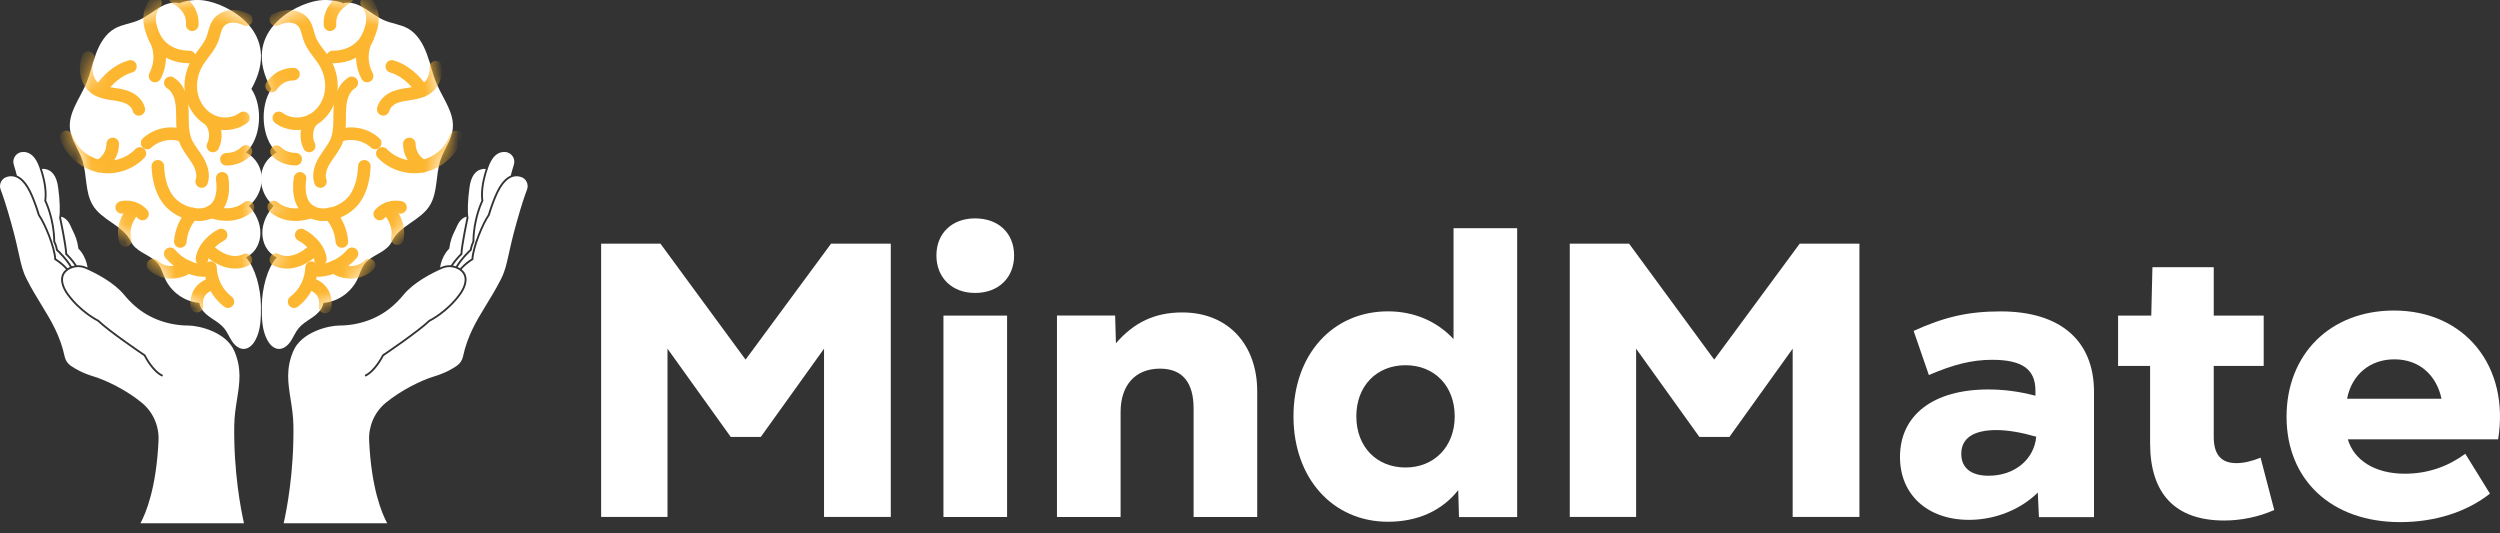 <svg width="150" height="32" viewBox="0 0 150 32" fill="none" xmlns="http://www.w3.org/2000/svg">
<rect x="0" y="0" width="150" height="32" fill="#333333" stroke="none"/>
<path d="M144.009 31.327C139.863 31.327 137.193 28.774 137.193 25.003C137.193 21.255 139.816 18.632 143.634 18.632C147.92 18.632 150.591 22.005 149.888 26.361H140.87C141.245 27.626 142.51 28.423 144.29 28.423C145.695 28.423 146.89 27.978 147.92 27.228L149.396 29.617C148.038 30.695 146.14 31.327 144.009 31.327ZM140.824 23.925H146.492C146.187 22.52 145.18 21.56 143.658 21.56C142.205 21.56 141.105 22.473 140.824 23.925Z" fill="white"/>
<path d="M133.456 31.231C130.505 31.231 129.006 29.615 129.006 26.594V21.956H127.085V18.935H129.076L129.146 16.03H132.824V18.935H135.822V21.956H132.824V26.219C132.824 27.273 133.269 27.788 134.182 27.788C134.627 27.788 135.119 27.671 135.634 27.46L136.454 30.599C135.517 31.021 134.44 31.231 133.456 31.231Z" fill="white"/>
<path d="M118.144 31.191C115.638 31.191 113.999 29.669 113.999 27.42C113.999 24.891 116.013 23.368 119.292 23.368C120.229 23.368 121.142 23.485 122.126 23.743V23.438C122.126 22.15 121.33 21.588 119.526 21.588C118.261 21.588 117.161 21.893 115.732 22.502L114.818 19.855C116.669 19.012 118.098 18.684 120.042 18.684C123.625 18.684 125.64 20.44 125.64 23.509V31.027H122.337L122.267 29.552C121.283 30.535 119.76 31.191 118.144 31.191ZM117.676 27.233C117.676 28.053 118.238 28.544 119.315 28.544C120.908 28.544 122.056 27.537 122.173 26.202C121.283 25.945 120.463 25.804 119.784 25.804C118.402 25.804 117.676 26.296 117.676 27.233Z" fill="white"/>
<path d="M101.962 26.215L98.167 20.922V31.017H94.186V14.621H97.746L102.852 21.577L107.981 14.621H111.565V31.017H107.56V20.922L103.765 26.215H101.962Z" fill="white"/>
<path d="M83.277 31.305C79.975 31.305 77.609 28.705 77.609 24.981C77.609 21.257 79.975 18.681 83.277 18.681C84.87 18.681 86.229 19.29 87.212 20.344V13.692H91.03V31.024H87.54L87.493 29.408C86.533 30.626 85.081 31.305 83.277 31.305ZM81.38 24.981C81.38 26.808 82.598 28.05 84.331 28.05C86.041 28.05 87.283 26.808 87.283 24.981C87.283 23.154 86.065 21.913 84.331 21.913C82.598 21.913 81.38 23.154 81.38 24.981Z" fill="white"/>
<path d="M63.418 31.019V18.933H66.908L66.955 20.596C68.032 19.355 69.273 18.746 70.936 18.746C73.724 18.746 75.433 20.713 75.433 23.477V31.019H71.616V24.508C71.616 22.962 70.96 22.119 69.601 22.119C68.102 22.119 67.236 23.126 67.236 24.718V31.019H63.418Z" fill="white"/>
<path d="M56.607 31.021V18.935H60.425V31.021H56.607ZM56.185 15.328C56.185 13.993 57.122 13.103 58.504 13.103C59.91 13.103 60.846 13.993 60.846 15.328C60.846 16.663 59.91 17.577 58.504 17.577C57.122 17.577 56.185 16.663 56.185 15.328Z" fill="white"/>
<path d="M43.844 26.215L40.05 20.922V31.017H36.068V14.621H39.628L44.734 21.577L49.863 14.621H53.447V31.017H49.442V20.922L45.647 26.215H43.844Z" fill="white"/>
<path d="M26.215 5.062C26.058 4.699 25.949 4.318 25.836 3.938C25.816 3.837 25.788 3.739 25.749 3.648L25.748 3.649C25.704 3.506 25.658 3.365 25.606 3.226C25.381 2.621 25.034 2.027 24.482 1.713C24.034 1.459 23.5 1.417 23.03 1.208C22.622 1.025 22.263 0.739 21.883 0.501C21.863 0.489 21.843 0.477 21.823 0.465L21.823 0.464V0.464C21.475 0.257 21.074 0.108 20.685 0.177L20.692 0.166C20.683 0.171 20.673 0.177 20.664 0.182C20.648 0.185 20.633 0.188 20.617 0.191L20.62 0.206C20.604 0.215 20.587 0.224 20.571 0.234L20.601 0.198C20.17 0.009 19.58 -0.038 19.117 0.028C17.65 0.238 14.388 1.957 16.28 5.334L16.282 5.332C15.574 6.382 15.677 8.302 16.61 9.145C15.313 9.852 15.434 11.535 16.414 12.34L16.375 12.403C15.34 13.619 15.684 15.017 16.605 15.436L16.582 15.48C16.055 16.05 15.715 17.294 15.708 18.365C15.704 19.064 15.709 19.798 16.041 20.408C16.183 20.67 16.414 20.915 16.704 20.935C17.005 20.957 17.271 20.73 17.441 20.476C17.611 20.222 17.723 19.927 17.918 19.691C18.305 19.221 18.975 19.037 19.283 18.509C19.343 18.405 19.385 18.292 19.409 18.175L19.442 18.17C20.301 18.091 21.098 17.517 21.463 16.717C21.596 16.425 21.677 16.103 21.868 15.847C22.259 15.323 23.016 15.199 23.402 14.671C23.448 14.609 23.486 14.543 23.519 14.473L23.519 14.473C23.996 13.51 25.272 13.219 25.811 12.29C26.264 11.509 26.14 10.522 26.411 9.656C26.523 9.295 26.716 8.96 26.88 8.618C26.939 8.506 26.99 8.39 27.031 8.27L27.031 8.27C27.096 8.098 27.145 7.921 27.165 7.736C27.27 6.78 26.596 5.943 26.215 5.062Z" fill="white"/>
<path d="M14.782 15.48L14.763 15.434C15.681 15.012 16.022 13.617 14.989 12.403L14.908 12.374C15.926 11.582 16.069 9.862 14.754 9.145C15.687 8.302 15.79 6.381 15.082 5.332L15.084 5.334C16.976 1.957 13.714 0.238 12.247 0.028C11.784 -0.038 11.194 0.009 10.763 0.198L10.793 0.234C10.777 0.225 10.76 0.215 10.744 0.206L10.746 0.191C10.731 0.188 10.715 0.185 10.7 0.182C10.69 0.177 10.681 0.171 10.672 0.167L10.679 0.178C10.29 0.108 9.889 0.257 9.541 0.465C9.541 0.465 9.541 0.465 9.541 0.465C9.521 0.477 9.501 0.489 9.481 0.501C9.101 0.74 8.742 1.025 8.333 1.208C7.864 1.418 7.33 1.459 6.882 1.714C6.33 2.027 5.982 2.621 5.758 3.226C5.706 3.365 5.66 3.507 5.615 3.649L5.615 3.648C5.576 3.739 5.548 3.837 5.528 3.938C5.415 4.318 5.306 4.699 5.149 5.062C4.768 5.943 4.094 6.78 4.198 7.736C4.219 7.922 4.268 8.098 4.333 8.27L4.332 8.27C4.373 8.39 4.425 8.506 4.484 8.618C4.648 8.96 4.84 9.295 4.953 9.656C5.223 10.523 5.1 11.509 5.553 12.29C6.092 13.219 7.368 13.51 7.845 14.473L7.845 14.473C7.877 14.543 7.916 14.609 7.961 14.671C8.348 15.199 9.104 15.323 9.496 15.847C9.687 16.103 9.768 16.425 9.901 16.717C10.265 17.517 11.063 18.091 11.921 18.17L11.955 18.175C11.979 18.293 12.021 18.406 12.081 18.509C12.388 19.037 13.059 19.221 13.446 19.691C13.64 19.927 13.752 20.222 13.922 20.476C14.093 20.731 14.359 20.957 14.659 20.935C14.95 20.915 15.18 20.67 15.322 20.408C15.655 19.798 15.659 19.064 15.655 18.365C15.649 17.294 15.309 16.05 14.782 15.48Z" fill="white"/>
<mask id="mask0_201_13" style="mask-type:luminance" maskUnits="userSpaceOnUse" x="4" y="0" width="24" height="21">
<path d="M27.162 7.736C27.142 7.922 27.092 8.098 27.027 8.27L27.028 8.27C26.987 8.39 26.935 8.506 26.877 8.618C26.713 8.96 26.52 9.295 26.407 9.656C26.137 10.523 26.26 11.509 25.807 12.29C25.269 13.219 23.992 13.51 23.515 14.473L23.515 14.473C23.483 14.543 23.444 14.609 23.399 14.671C23.012 15.199 22.256 15.323 21.864 15.847C21.673 16.103 21.592 16.425 21.459 16.717C21.095 17.517 20.298 18.091 19.439 18.17L19.405 18.175C19.381 18.292 19.339 18.405 19.279 18.509C18.972 19.037 18.301 19.221 17.914 19.691C17.72 19.927 17.608 20.222 17.438 20.476C17.267 20.731 17.002 20.957 16.701 20.936C16.41 20.915 16.18 20.67 16.038 20.409C15.705 19.798 15.701 19.064 15.705 18.365C15.711 17.294 16.051 16.05 16.579 15.48L16.602 15.436C15.681 15.018 15.337 13.619 16.372 12.403L16.411 12.34C15.431 11.535 15.31 9.853 16.607 9.145C15.674 8.302 15.57 6.382 16.278 5.332L16.276 5.334C14.385 1.957 17.646 0.238 19.113 0.028C19.577 -0.038 20.166 0.009 20.598 0.198L20.567 0.234C20.584 0.225 20.6 0.215 20.617 0.206L20.614 0.191C20.629 0.188 20.645 0.185 20.661 0.182C20.67 0.177 20.679 0.171 20.688 0.167L20.681 0.178C21.07 0.108 21.472 0.257 21.819 0.465V0.464C21.819 0.465 21.819 0.465 21.819 0.465C21.839 0.477 21.859 0.489 21.879 0.501C22.259 0.74 22.618 1.025 23.027 1.208C23.496 1.417 24.03 1.459 24.479 1.713C25.031 2.027 25.378 2.621 25.602 3.226C25.654 3.365 25.701 3.507 25.745 3.649L25.745 3.648C25.784 3.739 25.813 3.837 25.833 3.938C25.945 4.318 26.054 4.699 26.211 5.062C26.593 5.943 27.266 6.78 27.162 7.736ZM14.777 15.48L14.759 15.434C15.677 15.012 16.018 13.617 14.985 12.403L14.903 12.374C15.922 11.582 16.064 9.862 14.749 9.145C15.683 8.302 15.786 6.381 15.078 5.332L15.08 5.334C16.971 1.957 13.71 0.238 12.243 0.028C11.78 -0.038 11.19 0.009 10.758 0.198L10.789 0.234C10.773 0.225 10.756 0.215 10.739 0.206L10.742 0.191C10.727 0.188 10.711 0.185 10.696 0.182C10.686 0.177 10.677 0.171 10.668 0.167L10.675 0.178C10.286 0.108 9.884 0.257 9.537 0.465V0.465C9.537 0.465 9.537 0.465 9.537 0.465C9.517 0.477 9.497 0.489 9.477 0.501C9.097 0.74 8.738 1.025 8.329 1.208C7.86 1.418 7.326 1.459 6.878 1.714C6.325 2.027 5.978 2.621 5.754 3.226C5.702 3.365 5.655 3.507 5.611 3.649L5.611 3.648C5.572 3.739 5.543 3.837 5.523 3.938C5.411 4.318 5.302 4.699 5.145 5.062C4.764 5.943 4.09 6.78 4.194 7.736C4.215 7.922 4.264 8.098 4.329 8.27L4.328 8.27C4.369 8.39 4.421 8.506 4.48 8.618C4.643 8.96 4.836 9.295 4.949 9.656C5.219 10.523 5.096 11.509 5.549 12.29C6.087 13.219 7.364 13.51 7.841 14.473L7.841 14.473C7.873 14.543 7.912 14.609 7.957 14.671C8.343 15.199 9.1 15.323 9.492 15.847C9.683 16.103 9.764 16.425 9.897 16.717C10.261 17.517 11.059 18.091 11.917 18.17L11.951 18.175C11.975 18.293 12.017 18.406 12.077 18.509C12.384 19.037 13.055 19.221 13.442 19.691C13.636 19.927 13.748 20.222 13.918 20.476C14.089 20.731 14.354 20.957 14.655 20.935C14.946 20.915 15.176 20.67 15.318 20.408C15.651 19.798 15.655 19.064 15.651 18.365C15.645 17.294 15.305 16.05 14.777 15.48Z" fill="white"/>
</mask>
<g mask="url(#mask0_201_13)">
<path d="M16.424 12.424C16.956 12.86 17.733 13.046 18.672 12.703" stroke="#FDB62F" stroke-width="0.754" stroke-miterlimit="10" stroke-linecap="round" stroke-linejoin="round"/>
<path d="M16.553 15.578C17.158 15.89 18.027 15.779 18.926 14.907" stroke="#FDB62F" stroke-width="0.754" stroke-miterlimit="10" stroke-linecap="round" stroke-linejoin="round"/>
<path d="M16.589 9.1C16.888 9.38 17.271 9.551 17.741 9.551" stroke="#FDB62F" stroke-width="0.754" stroke-miterlimit="10" stroke-linecap="round" stroke-linejoin="round"/>
<path d="M17.608 4.449C17.034 4.449 16.596 4.732 16.295 5.165" stroke="#FDB62F" stroke-width="0.754" stroke-miterlimit="10" stroke-linecap="round" stroke-linejoin="round"/>
<path d="M16.553 1.176C16.83 1.048 17.133 0.962 17.437 0.982C17.741 1.002 18.046 1.139 18.231 1.388C18.432 1.66 18.465 2.021 18.585 2.34C18.78 2.86 19.2 3.255 19.486 3.729C19.837 4.313 19.978 5.035 19.83 5.702C19.682 6.37 19.236 6.969 18.629 7.252C18.022 7.535 17.266 7.478 16.726 7.074" stroke="#FDB62F" stroke-width="0.754" stroke-miterlimit="10" stroke-linecap="round" stroke-linejoin="round"/>
<path d="M18.717 7.221C18.376 7.639 18.308 8.271 18.552 8.758" stroke="#FDB62F" stroke-width="0.754" stroke-miterlimit="10" stroke-linecap="round" stroke-linejoin="round"/>
<path d="M22.026 4.561C21.667 3.89 21.642 3.071 21.982 2.394C22.193 1.973 22.688 0.94 21.992 0.169" stroke="#FDB62F" stroke-width="0.754" stroke-miterlimit="10" stroke-linecap="round" stroke-linejoin="round"/>
<path d="M20.825 -0.136C20.527 0.019 20.256 0.235 20.065 0.516C19.874 0.796 19.767 1.143 19.801 1.485" stroke="#FDB62F" stroke-width="0.754" stroke-miterlimit="10" stroke-linecap="round" stroke-linejoin="round"/>
<path d="M22.043 2.285C21.595 3.059 20.839 3.413 19.96 3.42" stroke="#FDB62F" stroke-width="0.754" stroke-miterlimit="10" stroke-linecap="round" stroke-linejoin="round"/>
<path d="M21.107 4.97C20.762 5.18 20.553 5.572 20.462 5.974C20.371 6.375 20.382 6.793 20.379 7.206C20.375 7.618 20.355 8.04 20.207 8.423C20.042 8.851 19.731 9.199 19.49 9.587C19.249 9.976 19.075 10.459 19.227 10.893" stroke="#FDB62F" stroke-width="0.754" stroke-miterlimit="10" stroke-linecap="round" stroke-linejoin="round"/>
<path d="M22.511 8.578C21.924 8.033 21.028 7.869 20.296 8.17" stroke="#FDB62F" stroke-width="0.754" stroke-miterlimit="10" stroke-linecap="round" stroke-linejoin="round"/>
<path d="M22.995 6.56C23.08 6.207 23.389 5.951 23.72 5.822C24.052 5.693 24.411 5.665 24.761 5.604C25.111 5.544 25.47 5.442 25.732 5.198C26.029 4.92 26.173 4.463 26.158 4.025" stroke="#FDB62F" stroke-width="0.754" stroke-miterlimit="10" stroke-linecap="round" stroke-linejoin="round"/>
<path d="M23.507 3.984C24.228 4.188 24.91 4.77 25.314 5.417" stroke="#FDB62F" stroke-width="0.754" stroke-miterlimit="10" stroke-linecap="round" stroke-linejoin="round"/>
<path d="M19.505 18.421C19.557 18.165 19.525 17.89 19.409 17.656C19.238 17.31 18.886 17.065 18.509 17.029" stroke="#FDB62F" stroke-width="0.754" stroke-miterlimit="10" stroke-linecap="round" stroke-linejoin="round"/>
<path d="M18.692 16.059C18.673 16.856 18.275 17.633 17.647 18.1" stroke="#FDB62F" stroke-width="0.754" stroke-miterlimit="10" stroke-linecap="round" stroke-linejoin="round"/>
<path d="M23.839 14.319C23.888 14.093 23.886 13.853 23.839 13.626C23.755 13.219 23.538 12.85 23.274 12.533" stroke="#FDB62F" stroke-width="0.754" stroke-miterlimit="10" stroke-linecap="round" stroke-linejoin="round"/>
<path d="M22.144 15.904C21.891 16.154 21.53 16.307 21.179 16.336C20.828 16.365 20.294 16.265 20.063 16.004" stroke="#FDB62F" stroke-width="0.754" stroke-miterlimit="10" stroke-linecap="round" stroke-linejoin="round"/>
<path d="M21.12 15.227C20.626 15.815 19.895 16.187 19.139 16.234" stroke="#FDB62F" stroke-width="0.754" stroke-miterlimit="10" stroke-linecap="round" stroke-linejoin="round"/>
<path d="M18.002 10.701C17.594 13.568 20.421 13.214 21.313 11.89C21.686 11.337 21.838 10.651 21.86 9.977" stroke="#FDB62F" stroke-width="0.754" stroke-miterlimit="10" stroke-linecap="round" stroke-linejoin="round"/>
<path d="M19.795 12.832C20.206 13.281 20.464 13.876 20.513 14.489" stroke="#FDB62F" stroke-width="0.754" stroke-miterlimit="10" stroke-linecap="round" stroke-linejoin="round"/>
<path d="M22.784 12.841C23.083 12.5 23.578 12.343 24.029 12.444" stroke="#FDB62F" stroke-width="0.754" stroke-miterlimit="10" stroke-linecap="round" stroke-linejoin="round"/>
<path d="M26.993 8.919C26.608 9.437 26.038 9.815 25.418 9.957C24.541 10.156 23.571 9.862 22.939 9.204" stroke="#FDB62F" stroke-width="0.754" stroke-miterlimit="10" stroke-linecap="round" stroke-linejoin="round"/>
<path d="M27.359 8.217C27.272 8.471 27.145 8.708 26.986 8.922" stroke="#FDB62F" stroke-width="0.754" stroke-miterlimit="10" stroke-linecap="round" stroke-linejoin="round"/>
<path d="M25.389 9.967C24.897 9.733 24.559 9.191 24.56 8.635" stroke="#FDB62F" stroke-width="0.754" stroke-miterlimit="10" stroke-linecap="round" stroke-linejoin="round"/>
<path d="M18.073 14.101C18.392 14.261 18.666 14.497 18.888 14.775C19.047 14.972 19.203 15.287 19.225 15.545" stroke="#FDB62F" stroke-width="0.754" stroke-miterlimit="10" stroke-linecap="round" stroke-linejoin="round"/>
<path d="M14.882 12.435C14.351 12.858 13.582 13.034 12.656 12.695" stroke="#FDB62F" stroke-width="0.754" stroke-miterlimit="10" stroke-linecap="round" stroke-linejoin="round"/>
<path d="M14.754 15.589C14.15 15.887 13.292 15.768 12.403 14.907" stroke="#FDB62F" stroke-width="0.754" stroke-miterlimit="10" stroke-linecap="round" stroke-linejoin="round"/>
<path d="M14.758 9.084C14.456 9.376 14.066 9.555 13.585 9.555" stroke="#FDB62F" stroke-width="0.754" stroke-miterlimit="10" stroke-linecap="round" stroke-linejoin="round"/>
<path d="M14.778 1.176C14.501 1.048 14.198 0.962 13.894 0.982C13.59 1.002 13.285 1.139 13.1 1.388C12.899 1.66 12.866 2.021 12.746 2.34C12.55 2.86 12.131 3.255 11.845 3.729C11.494 4.313 11.353 5.035 11.501 5.702C11.649 6.37 12.095 6.969 12.702 7.252C13.309 7.535 14.065 7.478 14.605 7.074" stroke="#FDB62F" stroke-width="0.754" stroke-miterlimit="10" stroke-linecap="round" stroke-linejoin="round"/>
<path d="M12.61 7.221C12.951 7.639 13.018 8.271 12.775 8.758" stroke="#FDB62F" stroke-width="0.754" stroke-miterlimit="10" stroke-linecap="round" stroke-linejoin="round"/>
<path d="M9.3 4.561C9.659 3.89 9.684 3.071 9.344 2.394C9.133 1.973 8.638 0.94 9.334 0.169" stroke="#FDB62F" stroke-width="0.754" stroke-miterlimit="10" stroke-linecap="round" stroke-linejoin="round"/>
<path d="M10.509 -0.136C10.806 0.019 11.078 0.235 11.269 0.516C11.46 0.796 11.567 1.143 11.533 1.485" stroke="#FDB62F" stroke-width="0.754" stroke-miterlimit="10" stroke-linecap="round" stroke-linejoin="round"/>
<path d="M9.285 2.285C9.733 3.059 10.489 3.413 11.368 3.42" stroke="#FDB62F" stroke-width="0.754" stroke-miterlimit="10" stroke-linecap="round" stroke-linejoin="round"/>
<path d="M10.22 4.97C10.565 5.18 10.774 5.572 10.864 5.974C10.955 6.375 10.944 6.793 10.948 7.206C10.951 7.618 10.972 8.04 11.12 8.423C11.285 8.851 11.596 9.199 11.837 9.587C12.077 9.976 12.251 10.459 12.1 10.893" stroke="#FDB62F" stroke-width="0.754" stroke-miterlimit="10" stroke-linecap="round" stroke-linejoin="round"/>
<path d="M8.826 8.578C9.413 8.033 10.309 7.869 11.041 8.17" stroke="#FDB62F" stroke-width="0.754" stroke-miterlimit="10" stroke-linecap="round" stroke-linejoin="round"/>
<path d="M8.329 6.564C8.245 6.211 7.936 5.955 7.604 5.825C7.273 5.696 6.914 5.668 6.564 5.608C6.214 5.548 5.855 5.446 5.593 5.201C5.159 4.796 5.051 4.01 5.289 3.457" stroke="#FDB62F" stroke-width="0.754" stroke-miterlimit="10" stroke-linecap="round" stroke-linejoin="round"/>
<path d="M7.825 3.984C7.103 4.188 6.421 4.77 6.017 5.417" stroke="#FDB62F" stroke-width="0.754" stroke-miterlimit="10" stroke-linecap="round" stroke-linejoin="round"/>
<path d="M11.814 18.371C11.776 18.129 11.81 17.875 11.919 17.656C12.091 17.31 12.443 17.065 12.819 17.029" stroke="#FDB62F" stroke-width="0.754" stroke-miterlimit="10" stroke-linecap="round" stroke-linejoin="round"/>
<path d="M12.63 16.059C12.649 16.856 13.047 17.633 13.675 18.1" stroke="#FDB62F" stroke-width="0.754" stroke-miterlimit="10" stroke-linecap="round" stroke-linejoin="round"/>
<path d="M7.517 14.428C7.44 14.172 7.434 13.89 7.488 13.626C7.573 13.219 7.789 12.85 8.053 12.533" stroke="#FDB62F" stroke-width="0.754" stroke-miterlimit="10" stroke-linecap="round" stroke-linejoin="round"/>
<path d="M9.182 15.904C9.435 16.154 9.796 16.307 10.147 16.336C10.498 16.365 11.031 16.265 11.263 16.004" stroke="#FDB62F" stroke-width="0.754" stroke-miterlimit="10" stroke-linecap="round" stroke-linejoin="round"/>
<path d="M10.209 15.227C10.703 15.815 11.434 16.187 12.19 16.234" stroke="#FDB62F" stroke-width="0.754" stroke-miterlimit="10" stroke-linecap="round" stroke-linejoin="round"/>
<path d="M13.329 10.701C13.736 13.568 10.909 13.214 10.018 11.89C9.645 11.337 9.492 10.651 9.471 9.977" stroke="#FDB62F" stroke-width="0.754" stroke-miterlimit="10" stroke-linecap="round" stroke-linejoin="round"/>
<path d="M11.536 12.832C11.125 13.281 10.867 13.876 10.818 14.489" stroke="#FDB62F" stroke-width="0.754" stroke-miterlimit="10" stroke-linecap="round" stroke-linejoin="round"/>
<path d="M8.548 12.841C8.248 12.5 7.754 12.343 7.303 12.444" stroke="#FDB62F" stroke-width="0.754" stroke-miterlimit="10" stroke-linecap="round" stroke-linejoin="round"/>
<path d="M3.968 8.217C4.264 9.087 5.039 9.76 5.916 9.96C6.792 10.159 7.762 9.865 8.394 9.207" stroke="#FDB62F" stroke-width="0.754" stroke-miterlimit="10" stroke-linecap="round" stroke-linejoin="round"/>
<path d="M5.935 9.967C6.427 9.733 6.764 9.191 6.764 8.635" stroke="#FDB62F" stroke-width="0.754" stroke-miterlimit="10" stroke-linecap="round" stroke-linejoin="round"/>
<path d="M13.268 14.101C12.949 14.261 12.675 14.497 12.453 14.775C12.294 14.972 12.138 15.287 12.116 15.545" stroke="#FDB62F" stroke-width="0.754" stroke-miterlimit="10" stroke-linecap="round" stroke-linejoin="round"/>
</g>
<path d="M8.425 31.397H14.639C14.457 30.594 14.019 28.352 14.054 25.56C14.062 24.97 14.143 24.45 14.223 23.948C14.378 22.97 14.511 22.125 14.063 21.069C13.577 19.926 11.96 19.535 11.297 19.532C10.087 19.526 8.949 19.109 8.094 18.358C7.863 18.156 7.646 17.931 7.447 17.689C6.825 16.93 5.728 16.378 5.129 16.118C4.799 15.974 4.423 16.001 4.122 16.188C4.115 16.193 4.107 16.198 4.098 16.203C3.93 16.313 3.826 16.459 3.792 16.638C3.74 16.914 3.85 17.26 4.104 17.613C4.875 18.685 5.911 19.191 5.921 19.196L5.929 19.2L5.936 19.207C6.613 19.859 8.69 21.261 8.711 21.275L8.724 21.283L8.73 21.297C8.735 21.306 9.195 22.235 9.779 22.495L9.732 22.598C9.143 22.335 8.697 21.482 8.635 21.359C8.461 21.242 6.526 19.928 5.863 19.293C5.761 19.242 4.761 18.721 4.011 17.679C3.74 17.3 3.622 16.922 3.68 16.617C3.715 16.436 3.81 16.283 3.962 16.163C3.621 15.79 3.291 15.605 3.287 15.604L3.26 15.589L3.258 15.558C3.221 14.825 2.634 13.423 2.284 12.931L2.279 12.924L2.276 12.914C2.274 12.907 2.056 12.15 1.762 11.545C1.383 10.763 0.906 10.445 0.385 10.624C0.239 10.674 0.122 10.779 0.056 10.919C-0.012 11.062 -0.018 11.229 0.039 11.376C0.164 11.703 0.376 12.319 0.676 13.395C0.913 14.243 1.038 14.814 1.139 15.273C1.276 15.895 1.359 16.271 1.605 16.756C1.897 17.332 2.198 17.823 2.489 18.298C3.063 19.237 3.607 20.123 3.88 21.395C3.928 21.617 4.057 21.811 4.241 21.942C4.503 22.126 4.952 22.387 5.611 22.585C6.36 22.81 7.592 23.404 8.525 24.178C9.182 24.723 9.551 25.563 9.512 26.424C9.382 29.285 8.755 30.793 8.425 31.397ZM3.376 15.036L3.362 15.023L3.359 15.002C3.325 14.765 3.205 14.524 3.204 14.522L3.197 14.51V14.497C3.186 13.112 2.669 12.075 2.664 12.065L2.656 12.05L2.659 12.032C2.711 11.666 2.702 11.025 2.362 10.046C2.143 9.412 1.807 9.101 1.368 9.117C1.184 9.124 1.017 9.214 0.91 9.363C0.801 9.514 0.771 9.701 0.826 9.877C0.905 10.128 0.97 10.368 1.014 10.534C1.293 10.651 1.59 10.93 1.864 11.496C2.145 12.074 2.357 12.786 2.383 12.875C2.735 13.377 3.318 14.768 3.37 15.522C3.459 15.575 3.752 15.763 4.056 16.098C4.057 16.096 4.059 16.096 4.06 16.095C4.105 16.067 4.152 16.042 4.199 16.021C3.898 15.509 3.382 15.041 3.376 15.036ZM3.934 15.28L3.917 15.265L3.916 15.242C3.901 14.725 3.555 13.096 3.552 13.079L3.55 13.069L3.551 13.057C3.617 12.711 3.593 12.015 3.488 11.243C3.399 10.579 3.132 10.208 2.697 10.14C2.635 10.13 2.574 10.13 2.513 10.139C2.812 11.052 2.823 11.667 2.773 12.031C2.839 12.168 3.297 13.173 3.311 14.483C3.336 14.536 3.434 14.748 3.468 14.967C3.559 15.051 4.022 15.489 4.306 15.978C4.364 15.959 4.423 15.944 4.483 15.933C4.236 15.567 3.937 15.283 3.934 15.28ZM4.719 14.935L4.704 14.921L4.701 14.9C4.633 14.399 4.521 14.164 4.366 13.839C4.322 13.748 4.277 13.653 4.228 13.543C4.061 13.169 3.829 13.043 3.676 13C3.672 13.024 3.669 13.046 3.666 13.067C3.698 13.22 4.006 14.684 4.029 15.216C4.1 15.285 4.379 15.565 4.609 15.917C4.799 15.904 4.993 15.936 5.175 16.015C5.201 16.026 5.229 16.039 5.257 16.052C5.135 15.311 4.724 14.939 4.719 14.935Z" fill="white"/>
<path d="M31.603 10.919C31.537 10.779 31.42 10.674 31.274 10.624C30.752 10.446 30.276 10.763 29.897 11.545C29.603 12.15 29.385 12.907 29.383 12.914L29.38 12.924L29.375 12.931C29.025 13.423 28.438 14.825 28.401 15.558L28.399 15.589L28.372 15.604C28.368 15.606 28.037 15.79 27.696 16.163C27.849 16.284 27.944 16.436 27.978 16.617C28.037 16.923 27.919 17.3 27.648 17.679C26.897 18.721 25.898 19.242 25.796 19.293C25.133 19.928 23.198 21.242 23.024 21.359C22.962 21.482 22.515 22.335 21.927 22.598L21.88 22.495C22.464 22.235 22.924 21.306 22.929 21.297L22.935 21.283L22.947 21.275C22.968 21.261 25.046 19.859 25.723 19.207L25.729 19.2L25.737 19.196C25.748 19.191 26.785 18.684 27.555 17.614C27.808 17.26 27.919 16.914 27.866 16.638C27.832 16.459 27.729 16.313 27.558 16.202C27.552 16.198 27.544 16.194 27.535 16.188C27.364 16.081 27.167 16.026 26.968 16.026C26.82 16.026 26.671 16.056 26.53 16.118C25.931 16.378 24.834 16.93 24.211 17.689C24.013 17.931 23.796 18.156 23.565 18.358C22.71 19.109 21.572 19.526 20.362 19.532C19.699 19.535 18.081 19.927 17.596 21.069C17.148 22.125 17.281 22.97 17.436 23.948C17.515 24.45 17.597 24.97 17.605 25.561C17.64 28.352 17.202 30.594 17.02 31.397H23.233C22.904 30.793 22.277 29.285 22.147 26.424C22.108 25.563 22.477 24.723 23.133 24.178C24.067 23.404 25.299 22.81 26.048 22.585C26.706 22.387 27.156 22.126 27.417 21.942C27.602 21.811 27.73 21.617 27.779 21.395C28.052 20.123 28.596 19.237 29.17 18.298C29.461 17.823 29.762 17.332 30.054 16.756C30.3 16.271 30.382 15.895 30.519 15.273C30.62 14.814 30.746 14.243 30.983 13.395C31.283 12.319 31.495 11.703 31.62 11.376C31.677 11.229 31.671 11.062 31.603 10.919ZM27.983 13C27.829 13.043 27.598 13.169 27.431 13.543C27.382 13.654 27.337 13.748 27.293 13.839C27.138 14.164 27.026 14.399 26.958 14.9L26.955 14.921L26.939 14.935C26.935 14.939 26.524 15.311 26.402 16.052C26.43 16.039 26.457 16.026 26.484 16.015C26.666 15.936 26.86 15.904 27.05 15.917C27.279 15.565 27.558 15.284 27.629 15.216C27.653 14.684 27.961 13.22 27.993 13.067C27.99 13.046 27.986 13.024 27.983 13ZM29.146 10.139C29.085 10.13 29.023 10.13 28.962 10.14C28.527 10.208 28.26 10.579 28.17 11.243C28.066 12.015 28.041 12.711 28.107 13.057L28.109 13.069L28.107 13.079C28.103 13.096 27.758 14.725 27.742 15.242L27.742 15.265L27.725 15.28C27.721 15.283 27.422 15.567 27.175 15.932C27.235 15.943 27.295 15.959 27.353 15.978C27.637 15.49 28.099 15.051 28.19 14.967C28.225 14.748 28.323 14.536 28.348 14.484C28.361 13.173 28.82 12.168 28.885 12.031C28.836 11.667 28.847 11.052 29.146 10.139ZM30.749 9.363C30.642 9.214 30.475 9.124 30.291 9.117C29.85 9.1 29.516 9.412 29.296 10.046C28.956 11.025 28.948 11.666 29 12.032L29.003 12.05L28.995 12.065C28.99 12.075 28.473 13.113 28.461 14.497V14.511L28.455 14.522C28.454 14.524 28.333 14.766 28.3 15.002L28.297 15.023L28.282 15.036C28.277 15.041 27.761 15.509 27.46 16.02C27.507 16.042 27.553 16.066 27.598 16.094C27.599 16.095 27.601 16.096 27.603 16.098C27.907 15.763 28.199 15.575 28.289 15.522C28.341 14.768 28.924 13.377 29.276 12.875C29.302 12.786 29.514 12.074 29.795 11.496C30.069 10.931 30.366 10.651 30.645 10.534C30.689 10.368 30.754 10.129 30.832 9.877C30.888 9.701 30.858 9.514 30.749 9.363Z" fill="white"/>
</svg>
